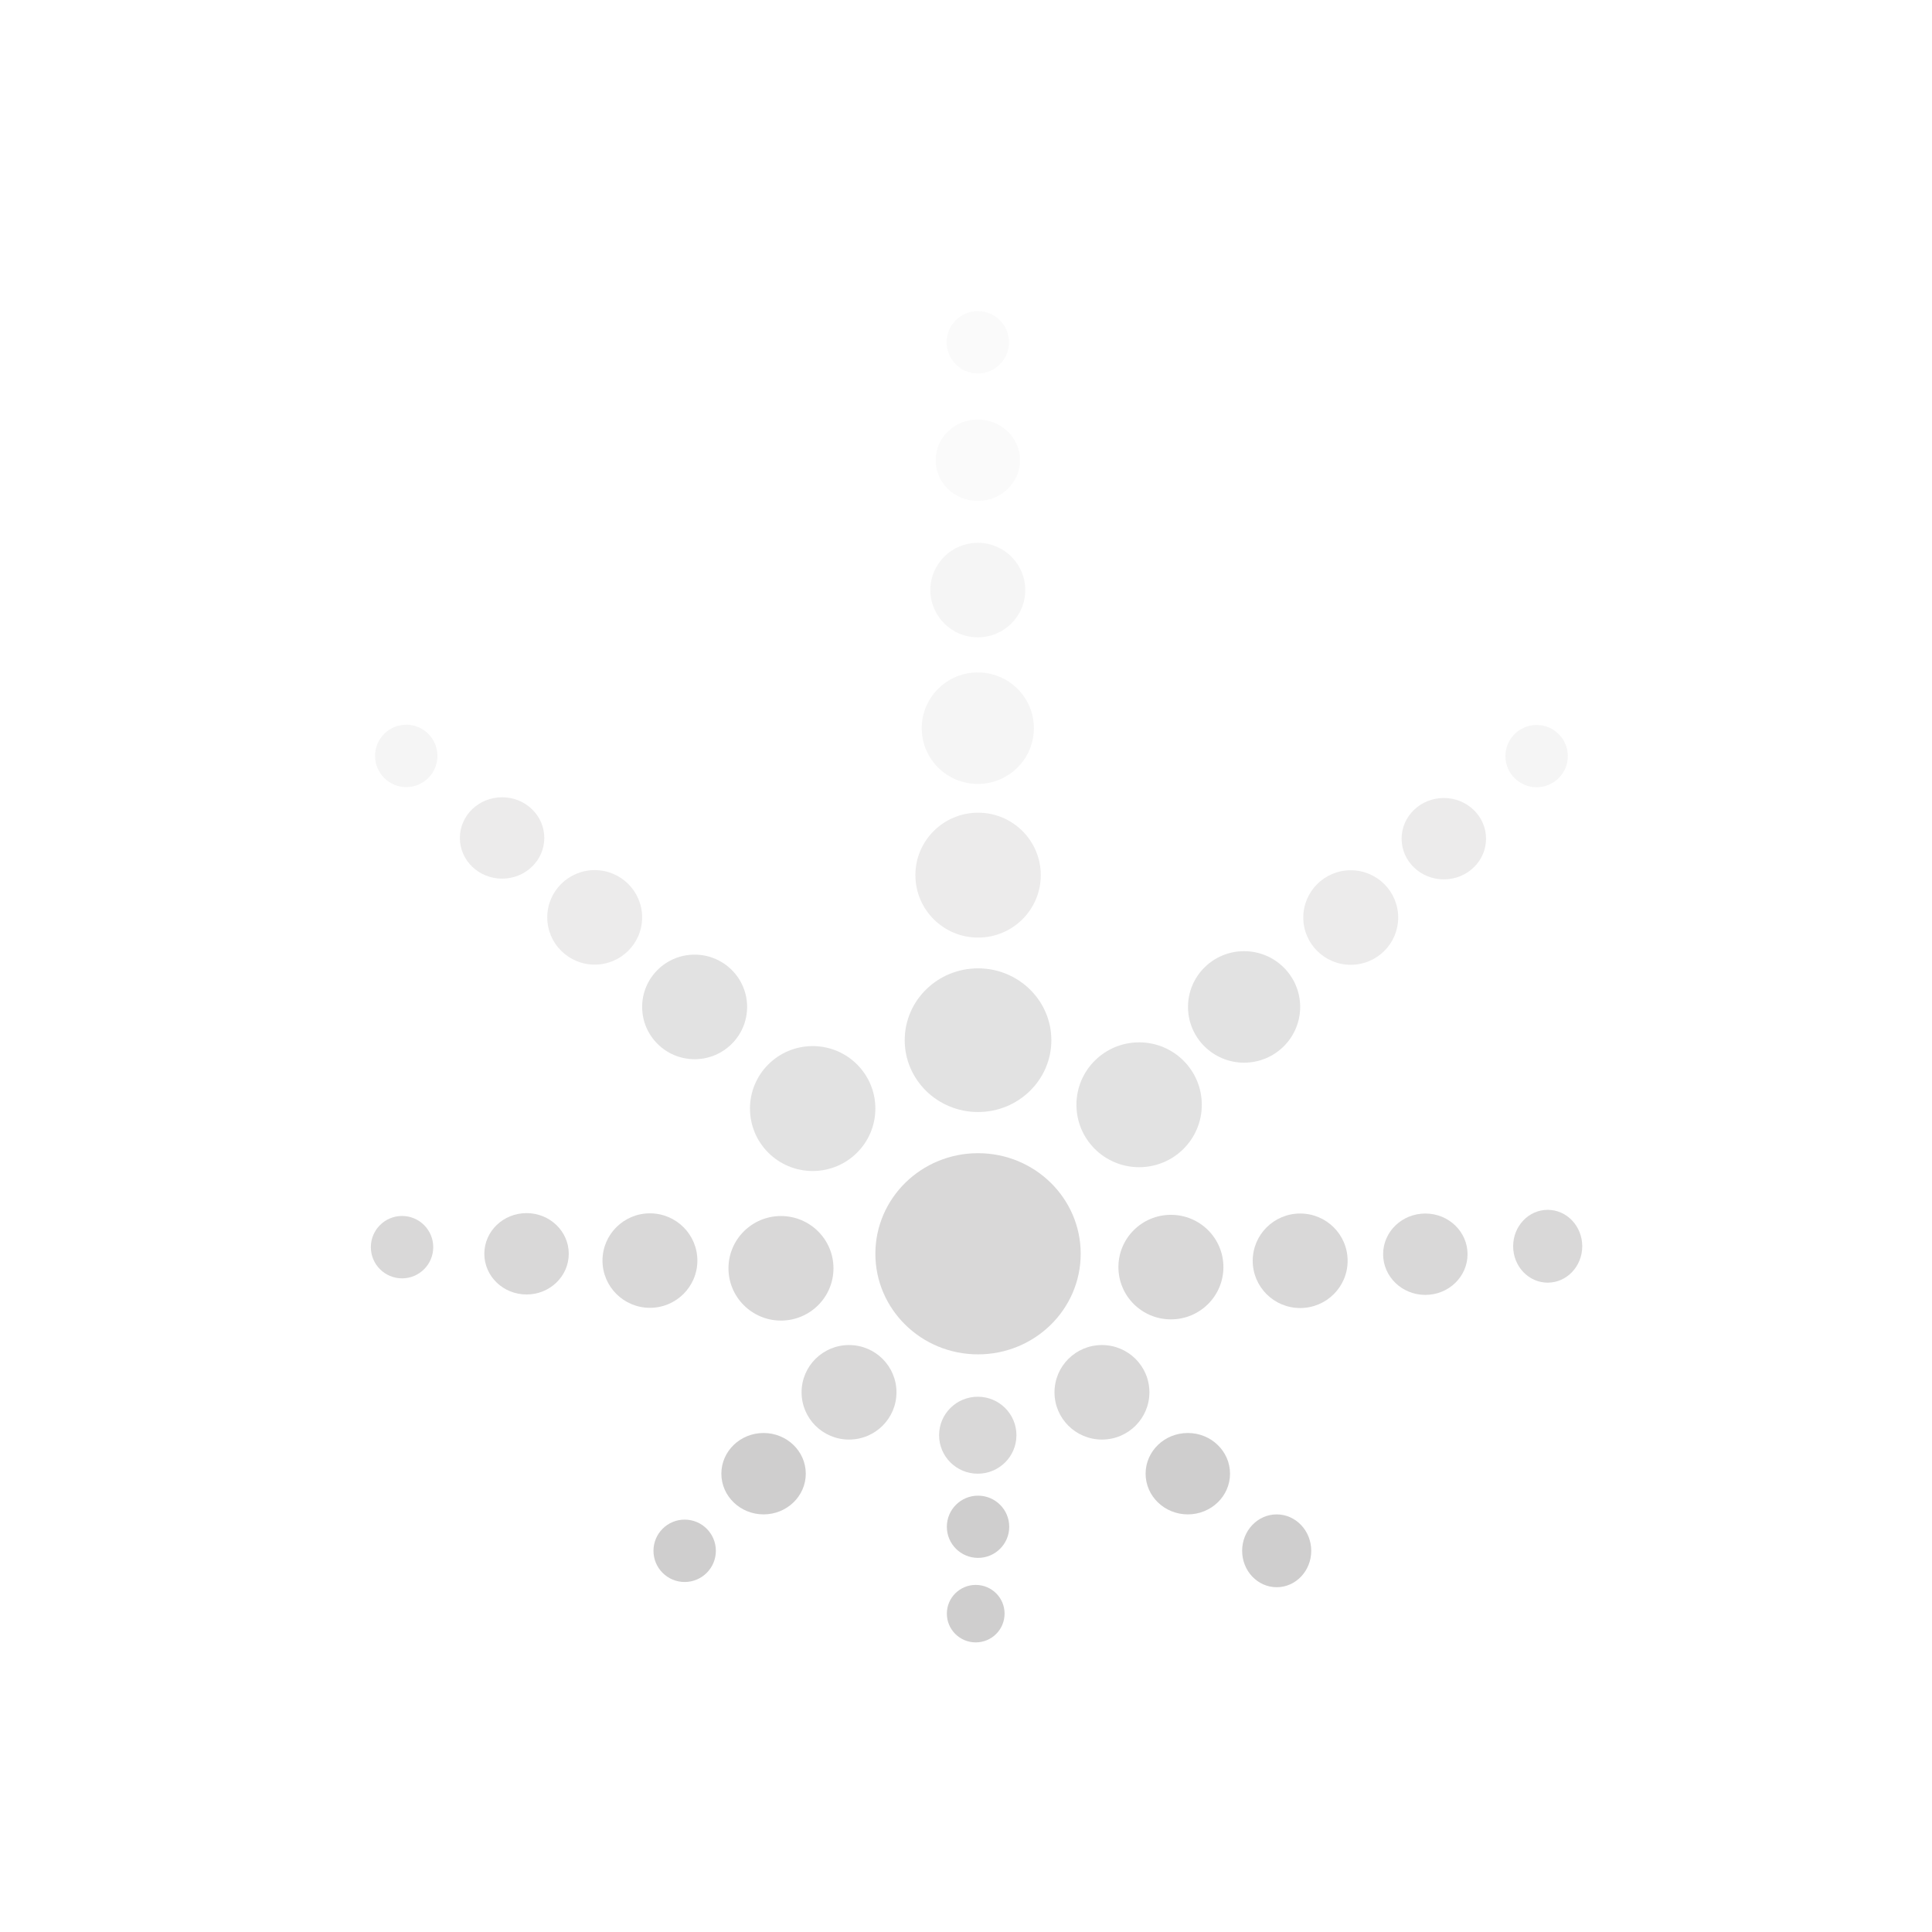 <?xml version="1.0" encoding="utf-8"?>
<!-- Generator: Adobe Illustrator 16.0.0, SVG Export Plug-In . SVG Version: 6.00 Build 0)  -->
<!DOCTYPE svg PUBLIC "-//W3C//DTD SVG 1.1//EN" "http://www.w3.org/Graphics/SVG/1.1/DTD/svg11.dtd">
<svg version="1.1" id="Layer_1" xmlns="http://www.w3.org/2000/svg" xmlns:xlink="http://www.w3.org/1999/xlink" x="0px" y="0px"
	 width="144px" height="144px" viewBox="0 0 144 144" enable-background="new 0 0 144 144" xml:space="preserve">
<ellipse opacity="0.8" fill="#CFCECE" cx="72.897" cy="93.449" rx="7.652" ry="7.497"/>
<ellipse opacity="0.6" fill="#CFCECE" cx="72.897" cy="77.529" rx="5.465" ry="5.354"/>
<ellipse opacity="0.4" fill="#CFCECE" cx="72.901" cy="65.228" rx="4.673" ry="4.654"/>
<ellipse opacity="0.6" fill="#CFCECE" cx="60.572" cy="82.625" rx="4.673" ry="4.655"/>
<path opacity="0.6" fill="#CFCECE" d="M89.575,82.344c0,2.571-2.088,4.652-4.671,4.652c-2.582,0-4.673-2.081-4.673-4.652
	c0-2.57,2.091-4.653,4.673-4.653C87.487,77.69,89.575,79.773,89.575,82.344z"/>
<ellipse opacity="0.6" fill="#CFCECE" cx="51.774" cy="75.05" rx="3.912" ry="3.897"/>
<ellipse opacity="0.8" fill="#CFCECE" cx="58.209" cy="94.532" rx="3.913" ry="3.896"/>
<path opacity="0.8" fill="#CFCECE" d="M91.186,94.441c0,2.155-1.751,3.897-3.913,3.897c-2.161,0-3.913-1.742-3.913-3.897
	c0-2.152,1.752-3.895,3.913-3.895C89.435,90.547,91.186,92.289,91.186,94.441z"/>
<ellipse opacity="0.2" fill="#CFCECE" cx="72.88" cy="54.274" rx="4.18" ry="4.155"/>
<ellipse opacity="0.6" fill="#CFCECE" cx="92.727" cy="75.05" rx="4.18" ry="4.155"/>
<ellipse opacity="0.8" fill="#CFCECE" cx="48.442" cy="93.956" rx="3.536" ry="3.521"/>
<ellipse opacity="0.4" fill="#CFCECE" cx="44.325" cy="68.375" rx="3.536" ry="3.522"/>
<ellipse opacity="0.2" fill="#CFCECE" cx="72.88" cy="43.98" rx="3.537" ry="3.522"/>
<ellipse opacity="0.4" fill="#CFCECE" cx="100.676" cy="68.387" rx="3.537" ry="3.523"/>
<path opacity="0.8" fill="#CFCECE" d="M100.444,93.972c0,1.947-1.583,3.521-3.537,3.521c-1.953,0-3.537-1.574-3.537-3.521
	c0-1.948,1.584-3.523,3.537-3.523C98.861,90.448,100.444,92.023,100.444,93.972z"/>
<path opacity="0.8" fill="#CFCECE" d="M85.67,103.775c0,1.947-1.583,3.522-3.537,3.522s-3.537-1.575-3.537-3.522
	c0-1.949,1.583-3.523,3.537-3.523S85.67,101.826,85.67,103.775z"/>
<ellipse opacity="0.8" fill="#CFCECE" cx="115.356" cy="92.888" rx="2.575" ry="2.714"/>
<path opacity="0.8" fill="#CFCECE" d="M109.382,93.48c0,1.679-1.407,3.034-3.145,3.034c-1.739,0-3.147-1.355-3.147-3.034
	c0-1.676,1.408-3.031,3.147-3.031C107.975,90.449,109.382,91.805,109.382,93.48z"/>
<ellipse fill="#CFCECE" cx="88.533" cy="109.84" rx="3.146" ry="3.033"/>
<ellipse fill="#CFCECE" cx="95.157" cy="115.588" rx="2.575" ry="2.714"/>
<path opacity="0.8" fill="#CFCECE" d="M75.759,106.971c0,1.588-1.289,2.87-2.881,2.87s-2.884-1.282-2.884-2.87
	c0-1.585,1.292-2.867,2.884-2.867S75.759,105.386,75.759,106.971z"/>
<path opacity="0.8" fill="#CFCECE" d="M66.818,103.775c0,1.947-1.582,3.522-3.536,3.522s-3.537-1.575-3.537-3.522
	c0-1.949,1.583-3.523,3.537-3.523S66.818,101.826,66.818,103.775z"/>
<ellipse fill="#CFCECE" cx="56.912" cy="109.84" rx="3.146" ry="3.033"/>
<circle fill="#CFCECE" cx="51.031" cy="115.588" r="2.325"/>
<ellipse fill="#CFCECE" cx="72.897" cy="113.797" rx="2.325" ry="2.319"/>
<path fill="#CFCECE" d="M74.875,120.271c0,1.186-0.959,2.143-2.15,2.143c-1.188,0-2.152-0.957-2.152-2.143
	c0-1.184,0.965-2.141,2.152-2.141C73.916,118.13,74.875,119.087,74.875,120.271z"/>
<path opacity="0.8" fill="#CFCECE" d="M42.392,93.449c0,1.679-1.409,3.034-3.145,3.034c-1.74,0-3.148-1.355-3.148-3.034
	c0-1.675,1.408-3.03,3.148-3.03C40.983,90.419,42.392,91.774,42.392,93.449z"/>
<circle opacity="0.8" fill="#CFCECE" cx="29.966" cy="92.956" r="2.325"/>
<path opacity="0.4" fill="#CFCECE" d="M40.569,62.455c0,1.679-1.408,3.034-3.146,3.034c-1.739,0-3.147-1.355-3.147-3.034
	c0-1.675,1.409-3.031,3.147-3.031C39.161,59.424,40.569,60.78,40.569,62.455z"/>
<circle opacity="0.2" fill="#CFCECE" cx="30.28" cy="56.341" r="2.325"/>
<ellipse opacity="0.1" fill="#CFCECE" cx="72.88" cy="34.302" rx="3.146" ry="3.034"/>
<circle opacity="0.1" fill="#CFCECE" cx="72.88" cy="25.512" r="2.325"/>
<ellipse opacity="0.4" fill="#CFCECE" cx="107.614" cy="62.511" rx="3.147" ry="3.033"/>
<ellipse opacity="0.2" fill="#CFCECE" cx="114.531" cy="56.356" rx="2.326" ry="2.32"/>
</svg>
